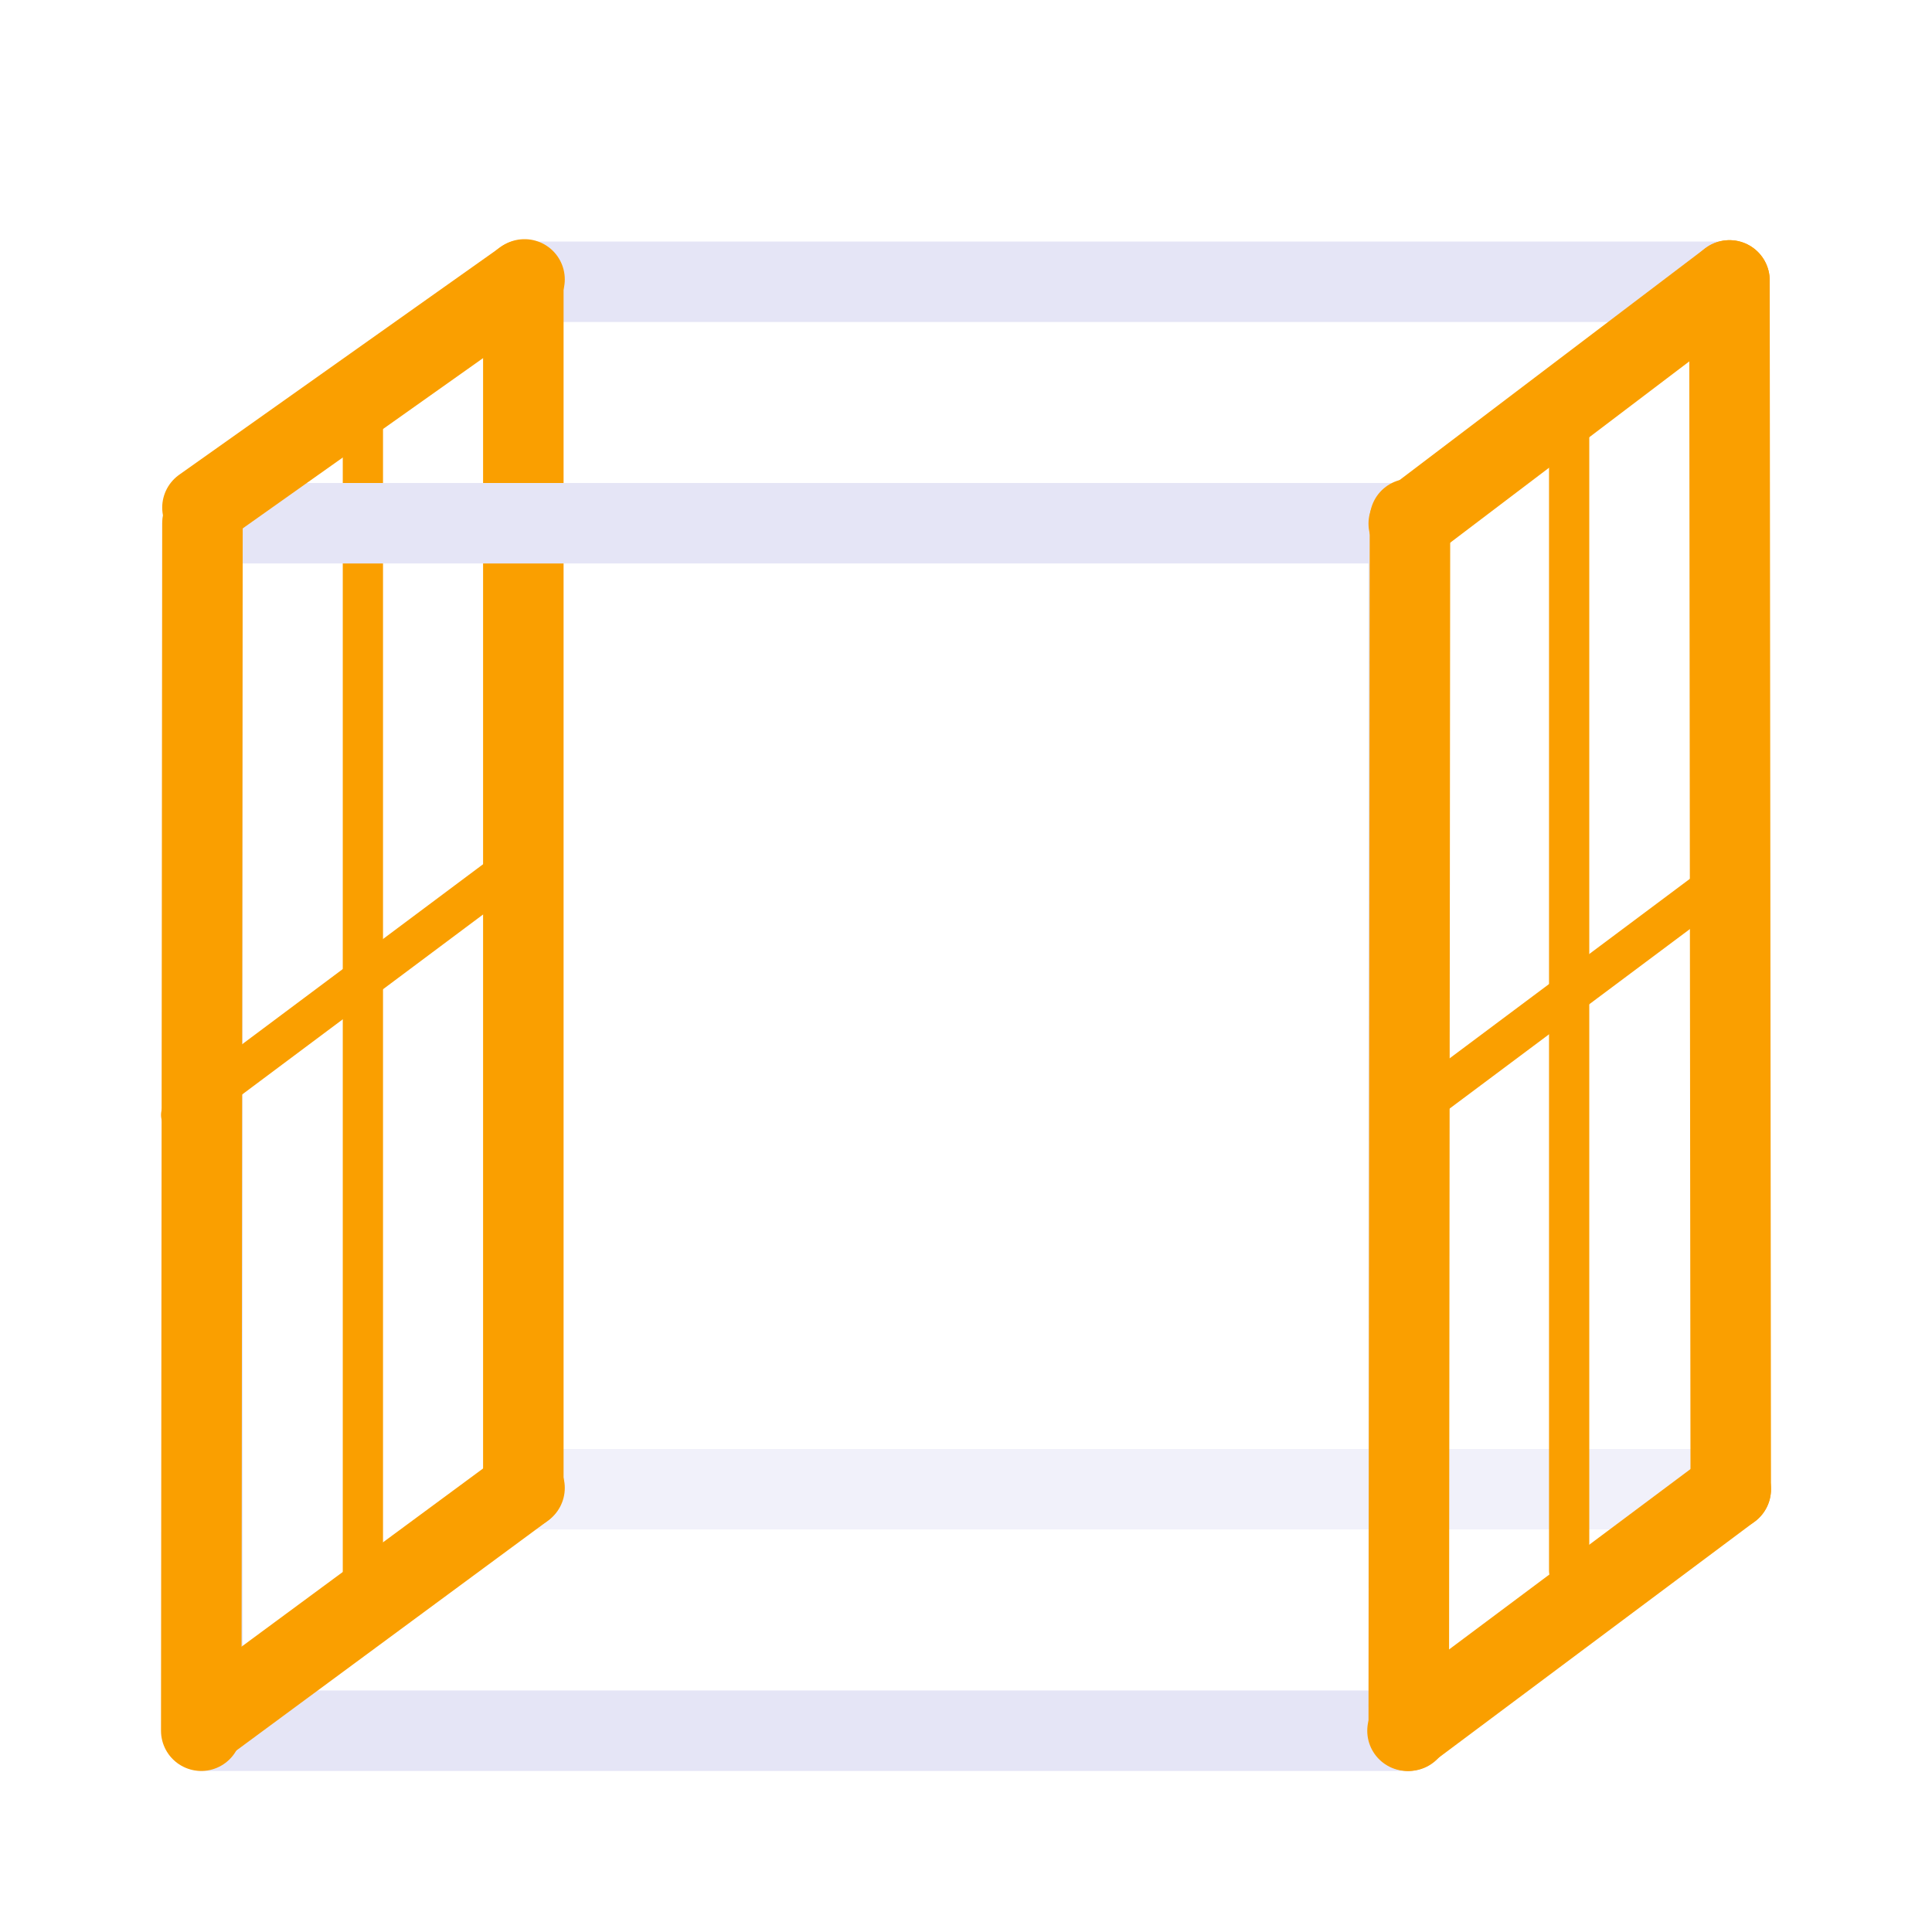 <?xml version="1.0" encoding="UTF-8" standalone="no"?>
<!-- Created with Inkscape (http://www.inkscape.org/) -->
<svg xmlns="http://www.w3.org/2000/svg" xmlns:svg="http://www.w3.org/2000/svg" width="48" height="48" viewBox="0 0 48 48" version="1.1" id="svg1" xml:space="preserve">
  <defs id="defs1"/>
  <g id="DarkThemeEnabledLayer" style="display:inline">
    <path style="fill:none;stroke:#e5e5f6;stroke-width:2;stroke-linecap:round;stroke-linejoin:miter;stroke-dasharray:none;stroke-opacity:1" d="M 13.065,7 H 42.9" id="path7"/>
    <path style="fill:none;stroke:#fa9f00;stroke-width:1;stroke-linecap:round;stroke-linejoin:miter;stroke-dasharray:none;stroke-opacity:1" d="M 9.016,10.535 V 39.426" id="path8"/>
    <path style="fill:none;stroke:#e5e5f6;stroke-width:2;stroke-linecap:round;stroke-linejoin:miter;stroke-dasharray:none;stroke-opacity:0.5" d="M 13.065,37 H 43" id="path23"/>
    <path style="display:inline;fill:none;stroke:#fa9f00;stroke-width:2;stroke-linecap:round;stroke-linejoin:miter;stroke-dasharray:none;stroke-opacity:1" d="M 13.002,6.96 V 36.987" id="path2-6"/>
    <rect style="fill:none;fill-opacity:1;stroke:#e5e5f6;stroke-width:2;stroke-linecap:round;stroke-linejoin:round;stroke-dasharray:none;stroke-dashoffset:0;stroke-opacity:1;paint-order:fill markers stroke" id="rect16" width="29.97" height="29.999" x="5.03" y="13"/>
    <path style="fill:none;stroke:#fa9f00;stroke-width:2;stroke-linecap:round;stroke-linejoin:miter;stroke-dasharray:none;stroke-opacity:1" d="M 5.03,13 5,42.999" id="path2"/>
    <path style="display:inline;fill:none;stroke:#fa9f00;stroke-width:2;stroke-linecap:round;stroke-linejoin:miter;stroke-dasharray:none;stroke-opacity:1" d="m 5.03,12.611 8.002,-5.669" id="path4"/>
    <path style="display:inline;fill:none;stroke:#fa9f00;stroke-width:2;stroke-linecap:round;stroke-linejoin:miter;stroke-dasharray:none;stroke-opacity:1" d="m 5.016,42.88 8.016,-5.913" id="path15"/>
    <path style="fill:none;stroke:#fa9f00;stroke-width:1;stroke-linecap:round;stroke-linejoin:miter;stroke-dasharray:none;stroke-opacity:1" d="M 38.985,9.975 V 39.025" id="path17"/>
    <path style="display:inline;fill:none;stroke:#fa9f00;stroke-width:2;stroke-linecap:round;stroke-linejoin:miter;stroke-dasharray:none;stroke-opacity:1" d="M 42.968,6.967 43,37" id="path18"/>
    <path style="fill:none;stroke:#fa9f00;stroke-width:2;stroke-linecap:round;stroke-linejoin:miter;stroke-dasharray:none;stroke-opacity:1" d="M 35.03,12.894 35,42.999" id="path19"/>
    <path style="display:inline;fill:none;stroke:#fa9f00;stroke-width:2;stroke-linecap:round;stroke-linejoin:miter;stroke-dasharray:none;stroke-opacity:1" d="m 35,13.009 7.968,-6.042" id="path20"/>
    <path style="display:inline;fill:none;stroke:#fa9f00;stroke-width:2;stroke-linecap:round;stroke-linejoin:miter;stroke-dasharray:none;stroke-opacity:1" d="m 34.969,43 8.031,-6" id="path21"/>
    <path style="display:inline;fill:none;stroke:#fa9f00;stroke-width:1;stroke-linecap:round;stroke-linejoin:miter;stroke-dasharray:none;stroke-opacity:1" d="m 34.969,27.7 8.031,-6" id="path21-0"/>
    <path style="display:inline;fill:none;stroke:#fa9f00;stroke-width:1;stroke-linecap:round;stroke-linejoin:miter;stroke-dasharray:none;stroke-opacity:1" d="m 4.501,27.7 8.031,-6" id="path21-0-4"/>
  </g>
</svg>
